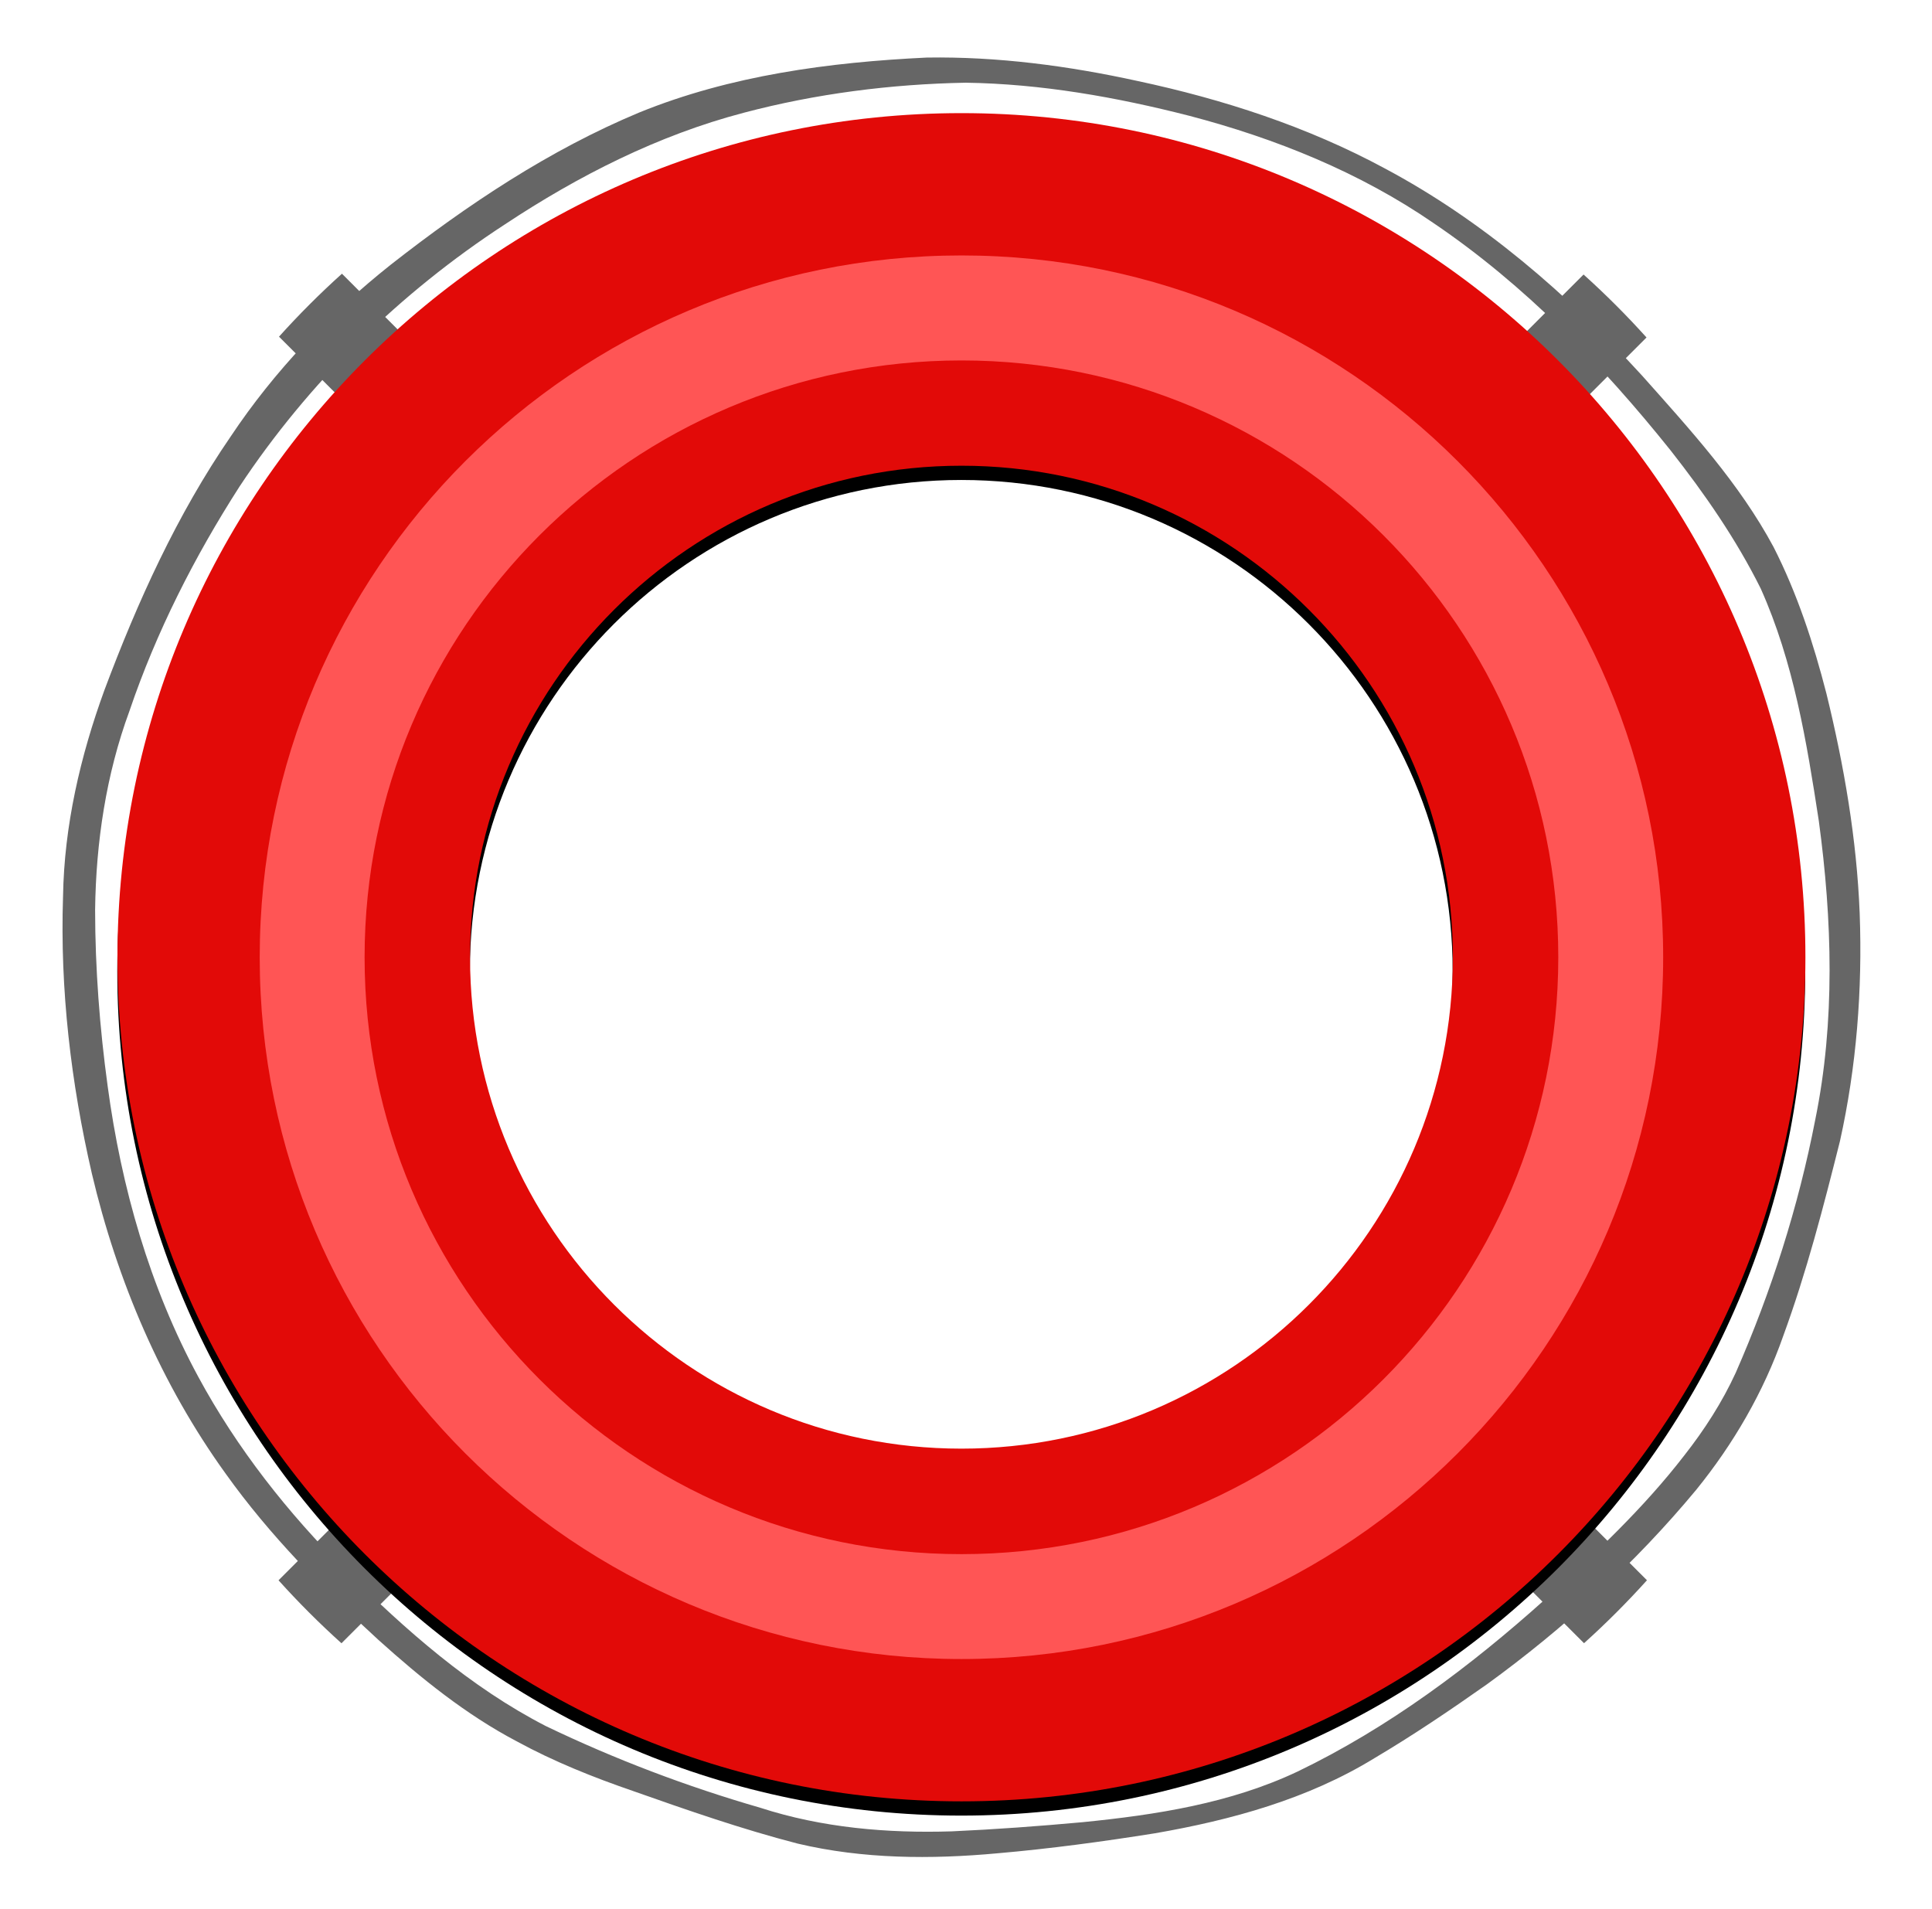 <?xml version="1.0" encoding="UTF-8" standalone="no"?>
<!-- Created with Inkscape (http://www.inkscape.org/) -->
<svg xmlns:dc="http://purl.org/dc/elements/1.1/" xmlns:cc="http://creativecommons.org/ns#" xmlns:rdf="http://www.w3.org/1999/02/22-rdf-syntax-ns#" xmlns:svg="http://www.w3.org/2000/svg" xmlns="http://www.w3.org/2000/svg" xmlns:xlink="http://www.w3.org/1999/xlink" xmlns:sodipodi="http://sodipodi.sourceforge.net/DTD/sodipodi-0.dtd" xmlns:inkscape="http://www.inkscape.org/namespaces/inkscape" id="svg2" sodipodi:version="0.32" inkscape:version="0.46" width="542.856" height="536.371" sodipodi:docname="maidis_lifesaver.svg" inkscape:output_extension="org.inkscape.output.svg.inkscape" version="1.0">
  <defs id="defs5">
    <linearGradient id="linearGradient3521">
      <stop id="stop3523" offset="0" style="stop-color: rgb(255, 255, 255); stop-opacity: 1;"/>
      <stop id="stop3525" offset="1" style="stop-color: rgb(227, 227, 227); stop-opacity: 1;"/>
    </linearGradient>
    <linearGradient id="linearGradient3466">
      <stop id="stop3468" offset="0" style="stop-color: rgb(0, 0, 0); stop-opacity: 1;"/>
      <stop id="stop3470" offset="1" style="stop-color: rgb(227, 227, 227); stop-opacity: 0;"/>
    </linearGradient>
    <linearGradient id="linearGradient3370">
      <stop style="stop-color: rgb(255, 255, 255); stop-opacity: 1;" offset="0" id="stop3372"/>
      <stop style="stop-color: rgb(227, 227, 227); stop-opacity: 1;" offset="1" id="stop3374"/>
    </linearGradient>
    <inkscape:perspective sodipodi:type="inkscape:persp3d" inkscape:vp_x="0 : 526.18109 : 1" inkscape:vp_y="6.1230318e-14 : 1000 : 0" inkscape:vp_z="744.09448 : 526.18109 : 1" inkscape:persp3d-origin="372.04724 : 350.78739 : 1" id="perspective9"/>
    <filter inkscape:collect="always" id="filter3241">
      <feGaussianBlur inkscape:collect="always" stdDeviation="12.362" id="feGaussianBlur3243"/>
    </filter>
    <linearGradient inkscape:collect="always" xlink:href="#linearGradient3370" id="linearGradient3380" x1="249.048" y1="382.968" x2="229.927" y2="401.264" gradientUnits="userSpaceOnUse" gradientTransform="translate(-101.901, -257.241)"/>
    <linearGradient inkscape:collect="always" xlink:href="#linearGradient3370" id="linearGradient3388" x1="521.549" y1="333.495" x2="497.688" y2="413.948" gradientUnits="userSpaceOnUse" gradientTransform="translate(-101.901, -257.241)"/>
    <linearGradient inkscape:collect="always" xlink:href="#linearGradient3370" id="linearGradient3396" x1="509.6" y1="638.985" x2="498.119" y2="671.938" gradientUnits="userSpaceOnUse" gradientTransform="translate(-101.901, -257.241)"/>
    <linearGradient inkscape:collect="always" xlink:href="#linearGradient3370" id="linearGradient3404" x1="276.986" y1="614.556" x2="223.06" y2="671.478" gradientUnits="userSpaceOnUse" gradientTransform="translate(-101.901, -257.241)"/>
    <filter inkscape:collect="always" id="filter3456">
      <feGaussianBlur inkscape:collect="always" stdDeviation="11.857" id="feGaussianBlur3458"/>
    </filter>
    <linearGradient inkscape:collect="always" xlink:href="#linearGradient3370" id="linearGradient3462" gradientUnits="userSpaceOnUse" x1="508.438" y1="397.853" x2="542.313" y2="355.9" gradientTransform="translate(-80.096, -279.155)"/>
    <linearGradient inkscape:collect="always" xlink:href="#linearGradient3370" id="linearGradient3478" gradientUnits="userSpaceOnUse" gradientTransform="matrix(0, 1, -1, 0, 818.243, -81.032)" x1="541.364" y1="354.62" x2="514.228" y2="381.36"/>
    <linearGradient inkscape:collect="always" xlink:href="#linearGradient3370" id="linearGradient3486" gradientUnits="userSpaceOnUse" gradientTransform="matrix(-1, 0, 0, -1, 620.152, 817.197)" x1="541.364" y1="354.62" x2="508.438" y2="389.806"/>
    <linearGradient inkscape:collect="always" xlink:href="#linearGradient3370" id="linearGradient3494" gradientUnits="userSpaceOnUse" gradientTransform="matrix(0, -1, 1, 0, -277.929, 618.83)" x1="511.887" y1="389.806" x2="533.224" y2="372.853"/>
    <radialGradient inkscape:collect="always" xlink:href="#linearGradient3521" id="radialGradient3527" cx="372.047" cy="526.181" fx="372.047" fy="526.181" r="254.812" gradientUnits="userSpaceOnUse" gradientTransform="matrix(1.001, 0.188, -0.18, 0.957, -7.84, -304.596)"/>
    <radialGradient inkscape:collect="always" xlink:href="#linearGradient3521" id="radialGradient3573" gradientUnits="userSpaceOnUse" gradientTransform="matrix(1.001, 0.188, -0.18, 0.957, -290.663, -593.756)" cx="372.047" cy="526.181" fx="372.047" fy="526.181" r="254.812"/>
    <linearGradient inkscape:collect="always" xlink:href="#linearGradient3370" id="linearGradient3575" gradientUnits="userSpaceOnUse" gradientTransform="matrix(0, -1, 1, 0, -560.752, 329.67)" x1="511.887" y1="389.806" x2="533.224" y2="372.853"/>
    <linearGradient inkscape:collect="always" xlink:href="#linearGradient3370" id="linearGradient3577" gradientUnits="userSpaceOnUse" gradientTransform="matrix(0, 1, -1, 0, 535.42, -370.191)" x1="541.364" y1="354.62" x2="514.228" y2="381.36"/>
    <linearGradient inkscape:collect="always" xlink:href="#linearGradient3370" id="linearGradient3579" gradientUnits="userSpaceOnUse" gradientTransform="translate(-362.918, -568.314)" x1="508.438" y1="397.853" x2="542.313" y2="355.9"/>
    <linearGradient inkscape:collect="always" xlink:href="#linearGradient3370" id="linearGradient3581" gradientUnits="userSpaceOnUse" gradientTransform="matrix(-1, 0, 0, -1, 337.329, 528.037)" x1="541.364" y1="354.62" x2="508.438" y2="389.806"/>
    <filter inkscape:collect="always" id="filter3632">
      <feGaussianBlur inkscape:collect="always" stdDeviation="7.581" id="feGaussianBlur3634"/>
    </filter>
  </defs>
  <sodipodi:namedview inkscape:window-height="913" inkscape:window-width="1280" inkscape:pageshadow="2" inkscape:pageopacity="0.0" guidetolerance="10.0" gridtolerance="10.0" objecttolerance="10.0" borderopacity="1.0" bordercolor="#666666" pagecolor="#ffffff" id="base" showgrid="false" showguides="true" inkscape:guide-bbox="true" inkscape:zoom="1.0794763" inkscape:cx="446.26929" inkscape:cy="261.9155" inkscape:window-x="-4" inkscape:window-y="20" inkscape:current-layer="svg2"/>
  <path id="path3563" style="opacity: 1; fill: rgb(102, 102, 102); fill-opacity: 1; fill-rule: nonzero; stroke: none; stroke-opacity: 1; filter: url(#filter3632);" d="M 260.398,16.174 C 232.967,17.48 205.232,21.197 179.636,31.598 C 154.307,42.163 131.294,57.53 109.762,74.395 C 92.5,88.111 77.078,104.239 64.835,122.611 C 49.734,144.576 38.658,169.018 29.334,193.907 C 22.564,212.467 18.035,232.005 17.713,251.822 C 16.837,278.007 19.933,304.246 25.818,329.744 C 32.925,359.881 45.295,388.944 63.462,414.104 C 75.768,431.356 90.76,446.48 106.35,460.754 C 118.303,471.511 130.925,481.734 145.215,489.246 C 155.637,494.93 166.687,499.344 177.898,503.2 C 193.138,508.577 208.43,513.902 224.085,517.955 C 242.477,522.318 261.584,522.412 280.319,520.687 C 295.119,519.402 309.852,517.404 324.52,515.07 C 345.978,511.35 367.467,505.459 386.17,493.976 C 397.062,487.531 407.557,480.431 417.898,473.143 C 439.545,457.425 459.458,439.219 476.557,418.624 C 487.064,405.688 495.554,391.07 501.062,375.319 C 507.603,357.469 512.367,339.034 516.99,320.616 C 521.653,299.654 523.328,278.064 522.538,256.621 C 521.714,235.763 518.149,215.098 513.188,194.852 C 509.554,180.712 504.975,166.718 498.335,153.684 C 488.698,135.738 474.821,120.625 461.373,105.507 C 440.429,82.622 416.598,61.955 389.103,47.317 C 367.381,35.585 343.696,27.888 319.609,22.749 C 300.183,18.493 280.313,15.861 260.398,16.174 z M 271.335,23.236 C 292.574,23.548 313.632,27.278 334.166,32.534 C 358.449,38.895 382.125,48.431 402.869,62.725 C 428.462,80.068 450.179,102.514 469.424,126.565 C 478.971,138.713 487.834,151.509 494.731,165.361 C 503.969,185.971 507.654,208.453 511.05,230.618 C 514.819,258.435 515.694,286.977 510.049,314.61 C 505.313,339.037 497.704,362.895 487.71,385.674 C 483.892,393.981 478.916,401.699 473.277,408.88 C 461.772,423.789 447.976,436.715 434.107,449.379 C 413.075,468.25 390.173,485.388 364.641,497.701 C 345.739,506.654 324.799,509.898 304.167,511.953 C 291.954,513.064 279.716,513.972 267.465,514.523 C 249.346,515.096 230.976,513.525 213.66,507.906 C 192.985,501.941 172.786,494.276 153.389,484.958 C 132.085,473.997 113.947,457.956 97.057,441.177 C 80.888,425.086 66.62,406.972 55.744,386.879 C 42.052,361.605 34.074,333.551 30.249,305.148 C 28.009,288.743 26.745,272.186 26.724,255.626 C 26.965,236.643 29.805,217.582 36.385,199.722 C 43.923,177.52 54.618,156.463 67.266,136.752 C 86.713,107.376 112.395,82.234 141.898,63.018 C 162.518,49.365 184.907,38.002 208.912,31.695 C 229.267,26.31 250.297,23.632 271.335,23.236 z M 78.395,94.588 L 94.582,110.776 C 99.931,104.365 105.89,98.468 112.301,93.119 L 96.082,76.901 C 89.882,82.482 83.977,88.389 78.395,94.588 z M 462.767,443.978 L 446.579,427.79 C 441.23,434.2 435.272,440.098 428.861,445.446 L 445.079,461.665 C 451.28,456.084 457.184,450.177 462.767,443.978 z M 444.954,77.129 L 428.766,93.317 C 435.176,98.666 441.074,104.624 446.423,111.035 L 462.641,94.817 C 457.06,88.616 451.153,82.712 444.954,77.129 z M 95.95,461.681 L 112.138,445.493 C 105.728,440.144 99.83,434.186 94.482,427.774 L 78.263,443.993 C 83.844,450.194 89.751,456.098 95.95,461.681 z"/>
  <path style="opacity: 1; fill: rgb(0, 0, 0); fill-opacity: 1; fill-rule: nonzero; stroke: none; stroke-opacity: 1; filter: url(#filter3456);" d="M 270.111,35.788 C 139.203,35.788 32.955,142.037 32.955,272.945 C 32.955,403.853 139.203,510.101 270.111,510.101 C 401.019,510.101 507.236,403.853 507.236,272.945 C 507.236,142.037 401.019,35.788 270.111,35.788 z M 270.111,134.851 C 346.329,134.851 408.173,196.727 408.173,272.945 C 408.173,349.162 346.329,411.007 270.111,411.007 C 193.893,411.007 132.017,349.162 132.017,272.945 C 132.017,196.727 193.893,134.851 270.111,134.851 z" id="path3406"/>
  <path style="opacity: 1; fill: url(#radialGradient3527) rgb(0, 0, 0); fill-opacity: 1; fill-rule: nonzero; stroke: none; stroke-opacity: 1;" d="M 259.974,15.79 C 232.543,17.096 204.808,20.813 179.212,31.214 C 153.883,41.779 130.87,57.146 109.338,74.011 C 92.076,87.727 76.654,103.855 64.411,122.228 C 49.31,144.192 38.234,168.634 28.91,193.523 C 22.14,212.083 17.611,231.621 17.289,251.438 C 16.413,277.623 19.509,303.862 25.394,329.36 C 32.501,359.497 44.871,388.56 63.038,413.72 C 75.344,430.973 90.336,446.097 105.926,460.37 C 117.879,471.127 130.501,481.35 144.791,488.862 C 155.213,494.546 166.263,498.96 177.474,502.816 C 192.714,508.193 208.006,513.518 223.661,517.571 C 242.053,521.934 261.16,522.028 279.895,520.303 C 294.695,519.018 309.428,517.02 324.096,514.686 C 345.554,510.966 367.043,505.075 385.746,493.592 C 396.638,487.147 407.133,480.047 417.474,472.759 C 439.121,457.041 459.034,438.835 476.133,418.24 C 486.64,405.304 495.13,390.687 500.639,374.935 C 507.179,357.085 511.943,338.651 516.566,320.232 C 521.229,299.27 522.904,277.68 522.114,256.237 C 521.29,235.379 517.725,214.715 512.764,194.468 C 509.13,180.328 504.551,166.334 497.911,153.3 C 488.274,135.354 474.397,120.241 460.949,105.123 C 440.005,82.238 416.174,61.571 388.679,46.933 C 366.957,35.201 343.272,27.504 319.185,22.365 C 299.759,18.109 279.889,15.478 259.974,15.79 z M 270.911,22.853 C 292.15,23.165 313.208,26.894 333.742,32.15 C 358.025,38.511 381.701,48.047 402.445,62.342 C 428.038,79.684 449.755,102.13 469,126.181 C 478.547,138.329 487.41,151.125 494.307,164.977 C 503.545,185.587 507.23,208.069 510.626,230.234 C 514.395,258.051 515.27,286.594 509.625,314.226 C 504.889,338.653 497.28,362.511 487.286,385.29 C 483.468,393.597 478.492,401.315 472.853,408.496 C 461.348,423.405 447.552,436.332 433.683,448.995 C 412.651,467.866 389.749,485.004 364.217,497.317 C 345.315,506.27 324.375,509.514 303.743,511.569 C 291.53,512.68 279.292,513.589 267.041,514.139 C 248.922,514.712 230.552,513.141 213.236,507.522 C 192.561,501.557 172.362,493.892 152.965,484.575 C 131.661,473.613 113.523,457.572 96.633,440.793 C 80.464,424.702 66.196,406.588 55.32,386.495 C 41.628,361.221 33.65,333.167 29.825,304.765 C 27.585,288.359 26.321,271.802 26.3,255.242 C 26.541,236.26 29.381,217.198 35.961,199.338 C 43.499,177.136 54.194,156.079 66.842,136.368 C 86.289,106.992 111.971,81.85 141.474,62.634 C 162.094,48.982 184.483,37.618 208.488,31.311 C 228.843,25.926 249.873,23.248 270.911,22.853 z" id="path3508"/>
  <path style="opacity: 1; fill: rgb(226, 10, 8); fill-opacity: 1; fill-rule: nonzero; stroke: none; stroke-opacity: 1;" d="M 270.162,31.784 C 139.254,31.784 33.005,138.032 33.005,268.94 C 33.005,399.848 139.254,506.096 270.162,506.096 C 401.07,506.096 507.287,399.848 507.287,268.94 C 507.287,138.032 401.07,31.784 270.162,31.784 z M 270.162,130.846 C 346.379,130.846 408.224,192.722 408.224,268.94 C 408.224,345.158 346.379,407.002 270.162,407.002 C 193.944,407.002 132.068,345.158 132.068,268.94 C 132.068,192.722 193.944,130.846 270.162,130.846 z" id="path2382"/>
  <path style="opacity: 1; fill: url(#linearGradient3494) rgb(0, 0, 0); fill-opacity: 1; fill-rule: nonzero; stroke: none; stroke-opacity: 1;" d="M 77.971,94.204 L 94.158,110.392 C 99.507,103.981 105.466,98.084 111.877,92.735 L 95.658,76.517 C 89.458,82.098 83.553,88.005 77.971,94.204 z" id="path3490" sodipodi:nodetypes="ccccc"/>
  <path style="opacity: 1; fill: url(#linearGradient3478) rgb(0, 0, 0); fill-opacity: 1; fill-rule: nonzero; stroke: none; stroke-opacity: 1;" d="M 462.343,443.594 L 446.155,427.406 C 440.806,433.816 434.848,439.714 428.437,445.063 L 444.655,461.281 C 450.856,455.7 456.76,449.793 462.343,443.594 z" id="path3474" sodipodi:nodetypes="ccccc"/>
  <path style="opacity: 1; fill: url(#linearGradient3462) rgb(0, 0, 0); fill-opacity: 1; fill-rule: nonzero; stroke: none; stroke-opacity: 1;" d="M 444.53,76.745 L 428.342,92.933 C 434.752,98.282 440.65,104.24 445.999,110.652 L 462.217,94.433 C 456.636,88.232 450.729,82.328 444.53,76.745 z" id="path3460" sodipodi:nodetypes="ccccc"/>
  <path style="opacity: 1; fill: url(#linearGradient3486) rgb(0, 0, 0); fill-opacity: 1; fill-rule: nonzero; stroke: none; stroke-opacity: 1;" d="M 95.526,461.297 L 111.714,445.109 C 105.304,439.76 99.406,433.802 94.058,427.391 L 77.839,443.609 C 83.42,449.81 89.327,455.714 95.526,461.297 z" id="path3482" sodipodi:nodetypes="ccccc"/>
  <path style="opacity: 1; fill: rgb(255, 85, 85); fill-opacity: 1; fill-rule: nonzero; stroke: none; stroke-opacity: 1; filter: url(#filter3241);" d="M 270.162,71.768 C 161.324,71.768 72.974,160.118 72.974,268.956 C 72.974,377.793 161.324,466.112 270.162,466.112 C 378.999,466.112 467.318,377.793 467.318,268.956 C 467.318,160.118 378.999,71.768 270.162,71.768 z M 270.162,101.268 C 362.727,101.268 437.849,176.39 437.849,268.956 C 437.849,361.521 362.727,436.643 270.162,436.643 C 177.596,436.643 102.443,361.521 102.443,268.956 C 102.443,176.39 177.596,101.268 270.162,101.268 z" id="path3180"/>
  <path style="opacity: 1; fill: url(#linearGradient3380) rgb(0, 0, 0); fill-opacity: 1; fill-rule: nonzero; stroke: none; stroke-opacity: 1;" d="M 111.568,92.659 C 105.367,98.241 99.463,104.146 93.88,110.346 L 164.099,180.565 C 169.443,174.16 175.352,168.223 181.755,162.877 L 111.568,92.659 z" id="path3300"/>
  <path style="opacity: 1; fill: url(#linearGradient3396) rgb(0, 0, 0); fill-opacity: 1; fill-rule: nonzero; stroke: none; stroke-opacity: 1;" d="M 376.193,357.315 C 370.839,363.73 364.923,369.651 358.505,375.002 L 428.724,445.221 C 434.923,439.639 440.83,433.734 446.412,427.534 L 376.193,357.315 z" id="path3293"/>
  <path style="opacity: 1; fill: url(#linearGradient3388) rgb(0, 0, 0); fill-opacity: 1; fill-rule: nonzero; stroke: none; stroke-opacity: 1;" d="M 428.724,92.659 L 358.537,162.846 C 364.947,168.196 370.844,174.154 376.193,180.565 L 446.412,110.346 C 440.83,104.146 434.923,98.241 428.724,92.659 z" id="path3304"/>
  <path style="opacity: 1; fill: url(#linearGradient3404) rgb(0, 0, 0); fill-opacity: 1; fill-rule: nonzero; stroke: none; stroke-opacity: 1;" d="M 164.099,357.315 L 93.88,427.534 C 99.463,433.734 105.367,439.639 111.568,445.221 L 181.787,375.002 C 175.371,369.651 169.452,363.729 164.099,357.315 z" id="rect3285"/>
</svg>